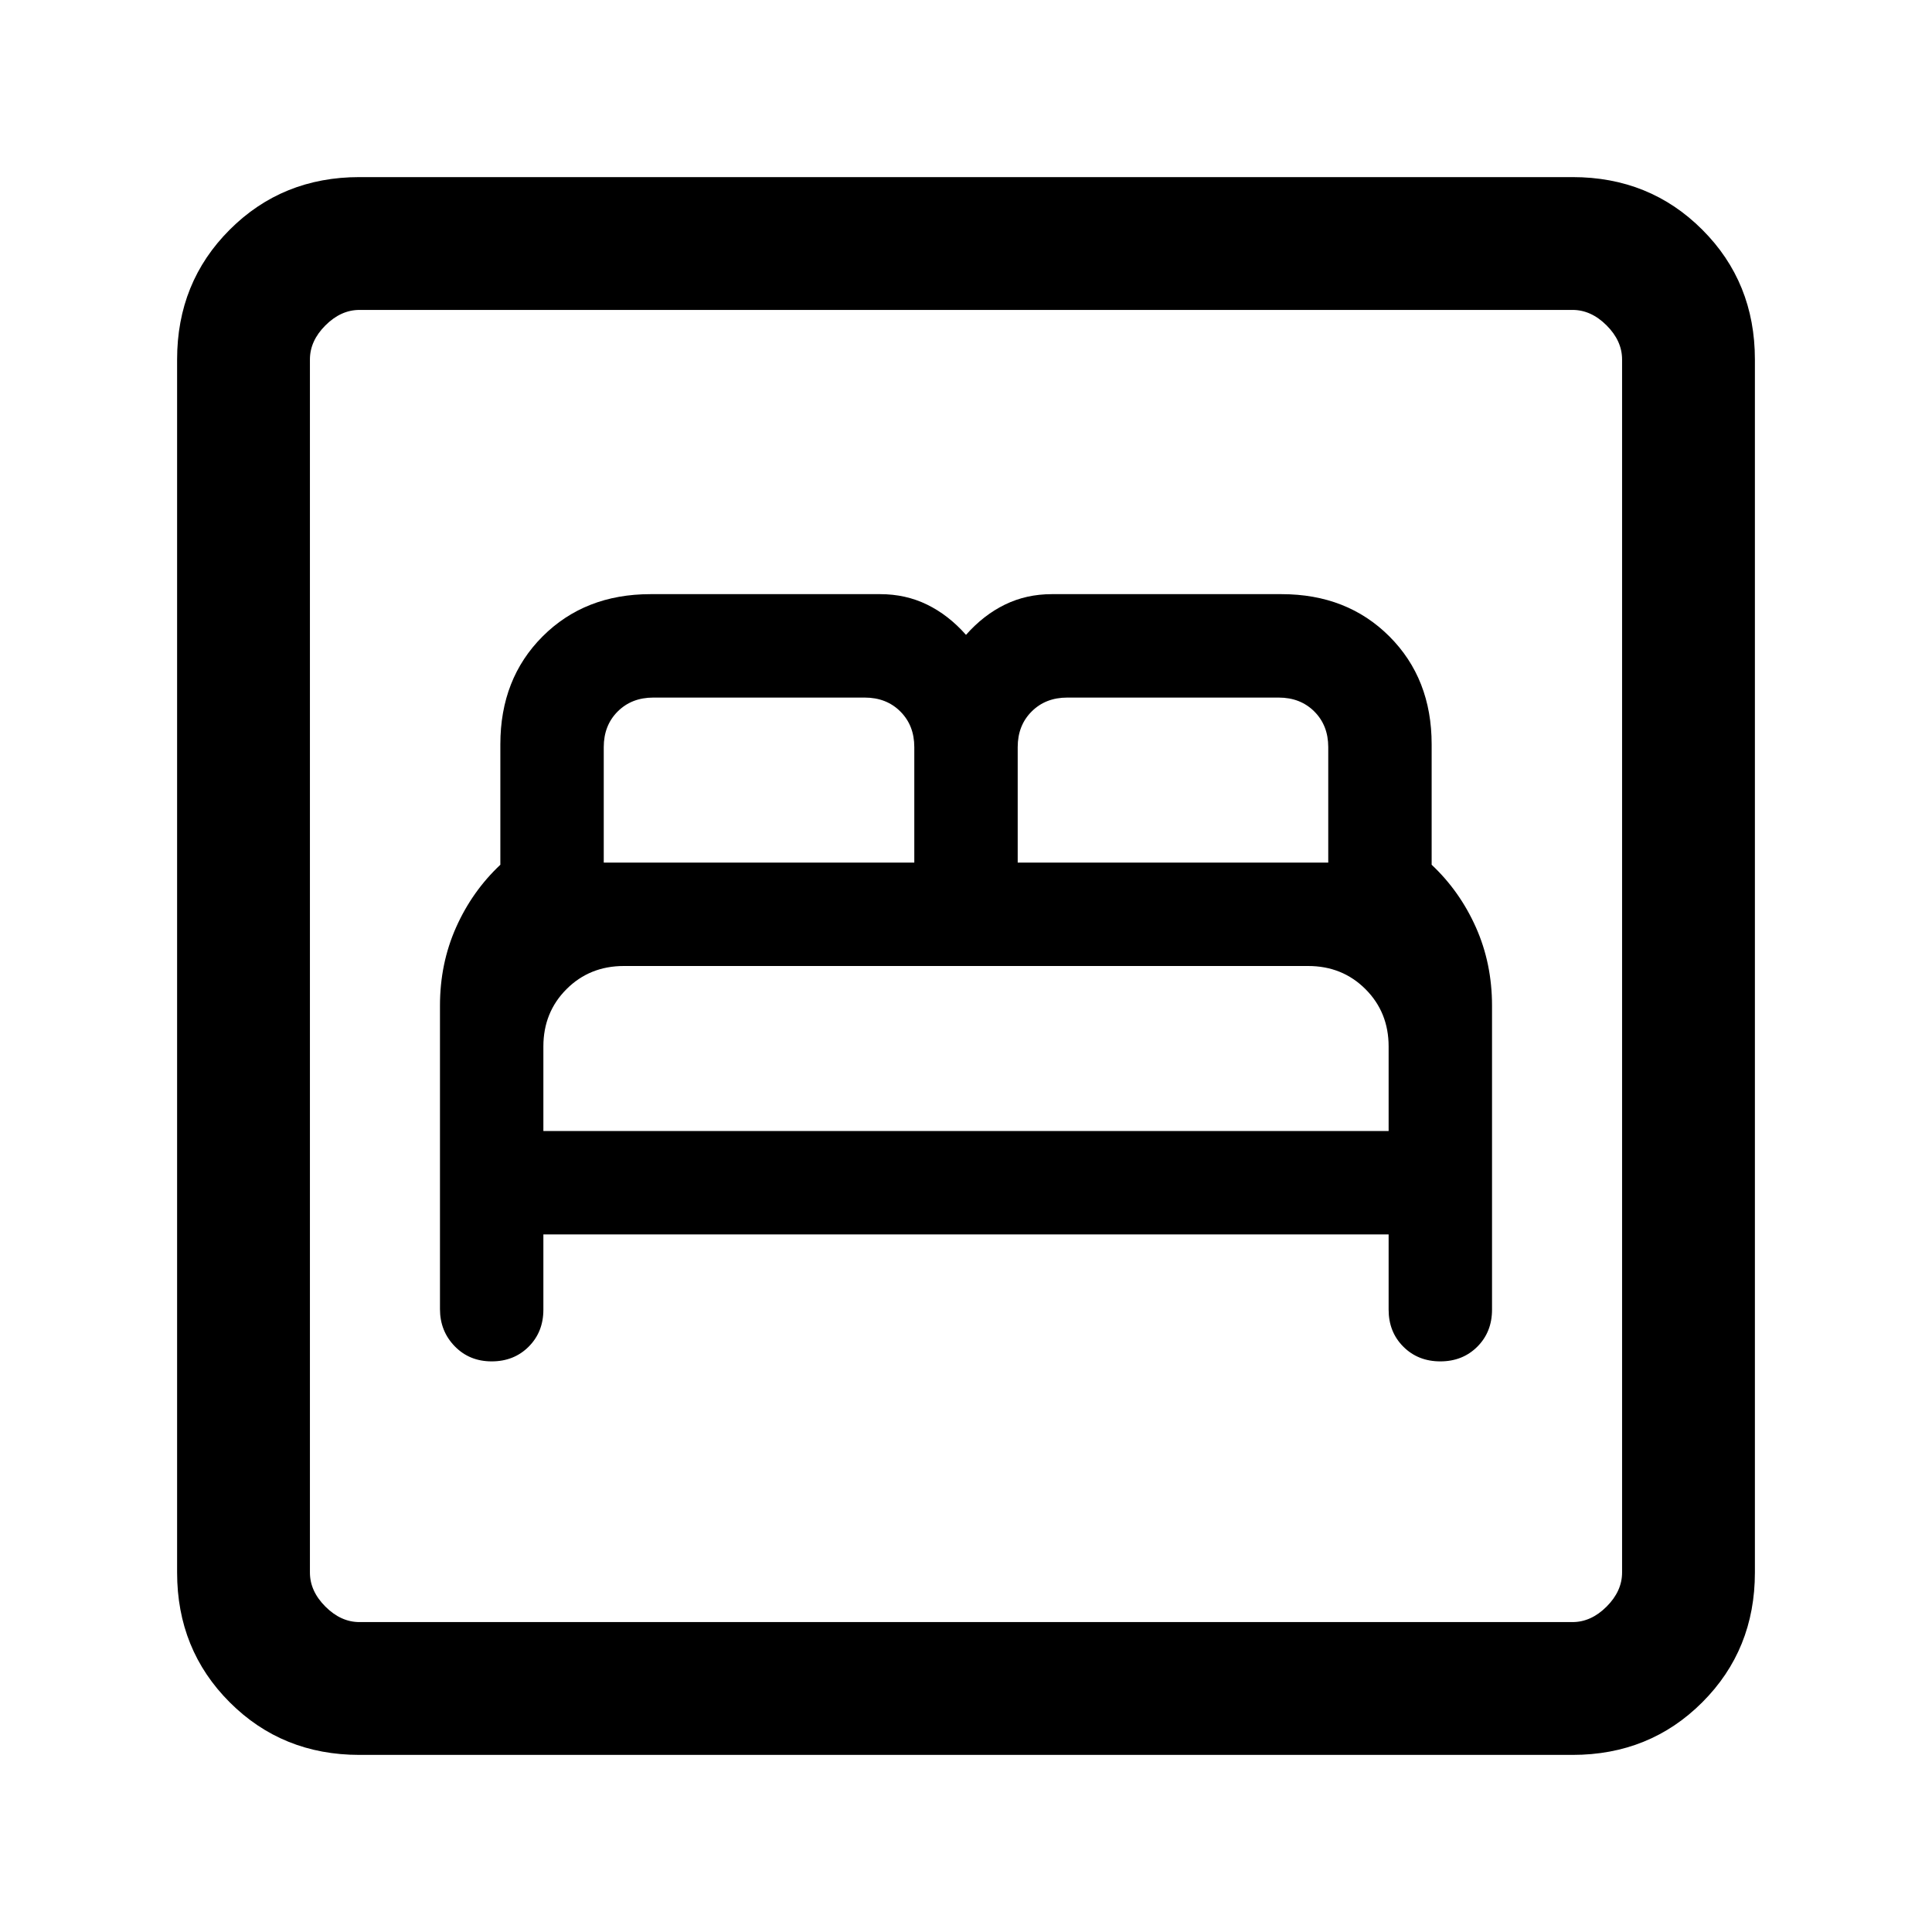 <svg xmlns="http://www.w3.org/2000/svg" height="24" viewBox="0 -960 960 960" width="24"><path d="M270-346.62h420v37.39q0 11.08 7.31 18.39 7.3 7.3 18.38 7.3 11.08 0 18.39-7.3 7.3-7.31 7.3-18.39v-151.03q0-20.97-8-38.93t-22-31.12v-59.84q0-32.62-21-53.62t-53.61-21H522.62q-12.62 0-23.27 5.19-10.66 5.2-19.35 15.04-8.69-9.84-19.35-15.04-10.65-5.19-23.27-5.19H323.23q-32.61 0-53.61 21t-21 53.62v59.84q-14 13.16-22 31.12t-8 38.89v150.78q0 10.9 7.3 18.44 7.31 7.54 18.39 7.54 11.08 0 18.38-7.3 7.31-7.31 7.31-18.39v-37.39Zm0-51.38v-42q0-17 11.5-28.5T310-480h340q17 0 28.5 11.5T690-440v42H270Zm30-133.38v-57.39q0-10.77 6.92-17.69 6.93-6.92 17.7-6.92h105.07q10.77 0 17.69 6.92 6.93 6.92 6.93 17.69v57.39H300Zm205.69 0v-57.39q0-10.77 6.93-17.69 6.92-6.92 17.69-6.92h105.07q10.77 0 17.7 6.92 6.92 6.92 6.92 17.69v57.39H505.69ZM178.62-88q-38.35 0-64.48-26.14Q88-140.27 88-178.62v-602.76q0-38.35 26.14-64.48Q140.27-872 178.62-872h602.76q38.35 0 64.48 26.14Q872-819.73 872-781.38v602.76q0 38.35-26.14 64.48Q819.73-88 781.38-88H178.62Zm0-66h602.76q9.24 0 16.93-7.69 7.69-7.69 7.69-16.93v-602.76q0-9.24-7.69-16.93-7.69-7.69-16.93-7.69H178.62q-9.24 0-16.93 7.69-7.69 7.69-7.69 16.93v602.76q0 9.24 7.69 16.93 7.69 7.69 16.93 7.69ZM154-154v-652 652Z"/></svg>
